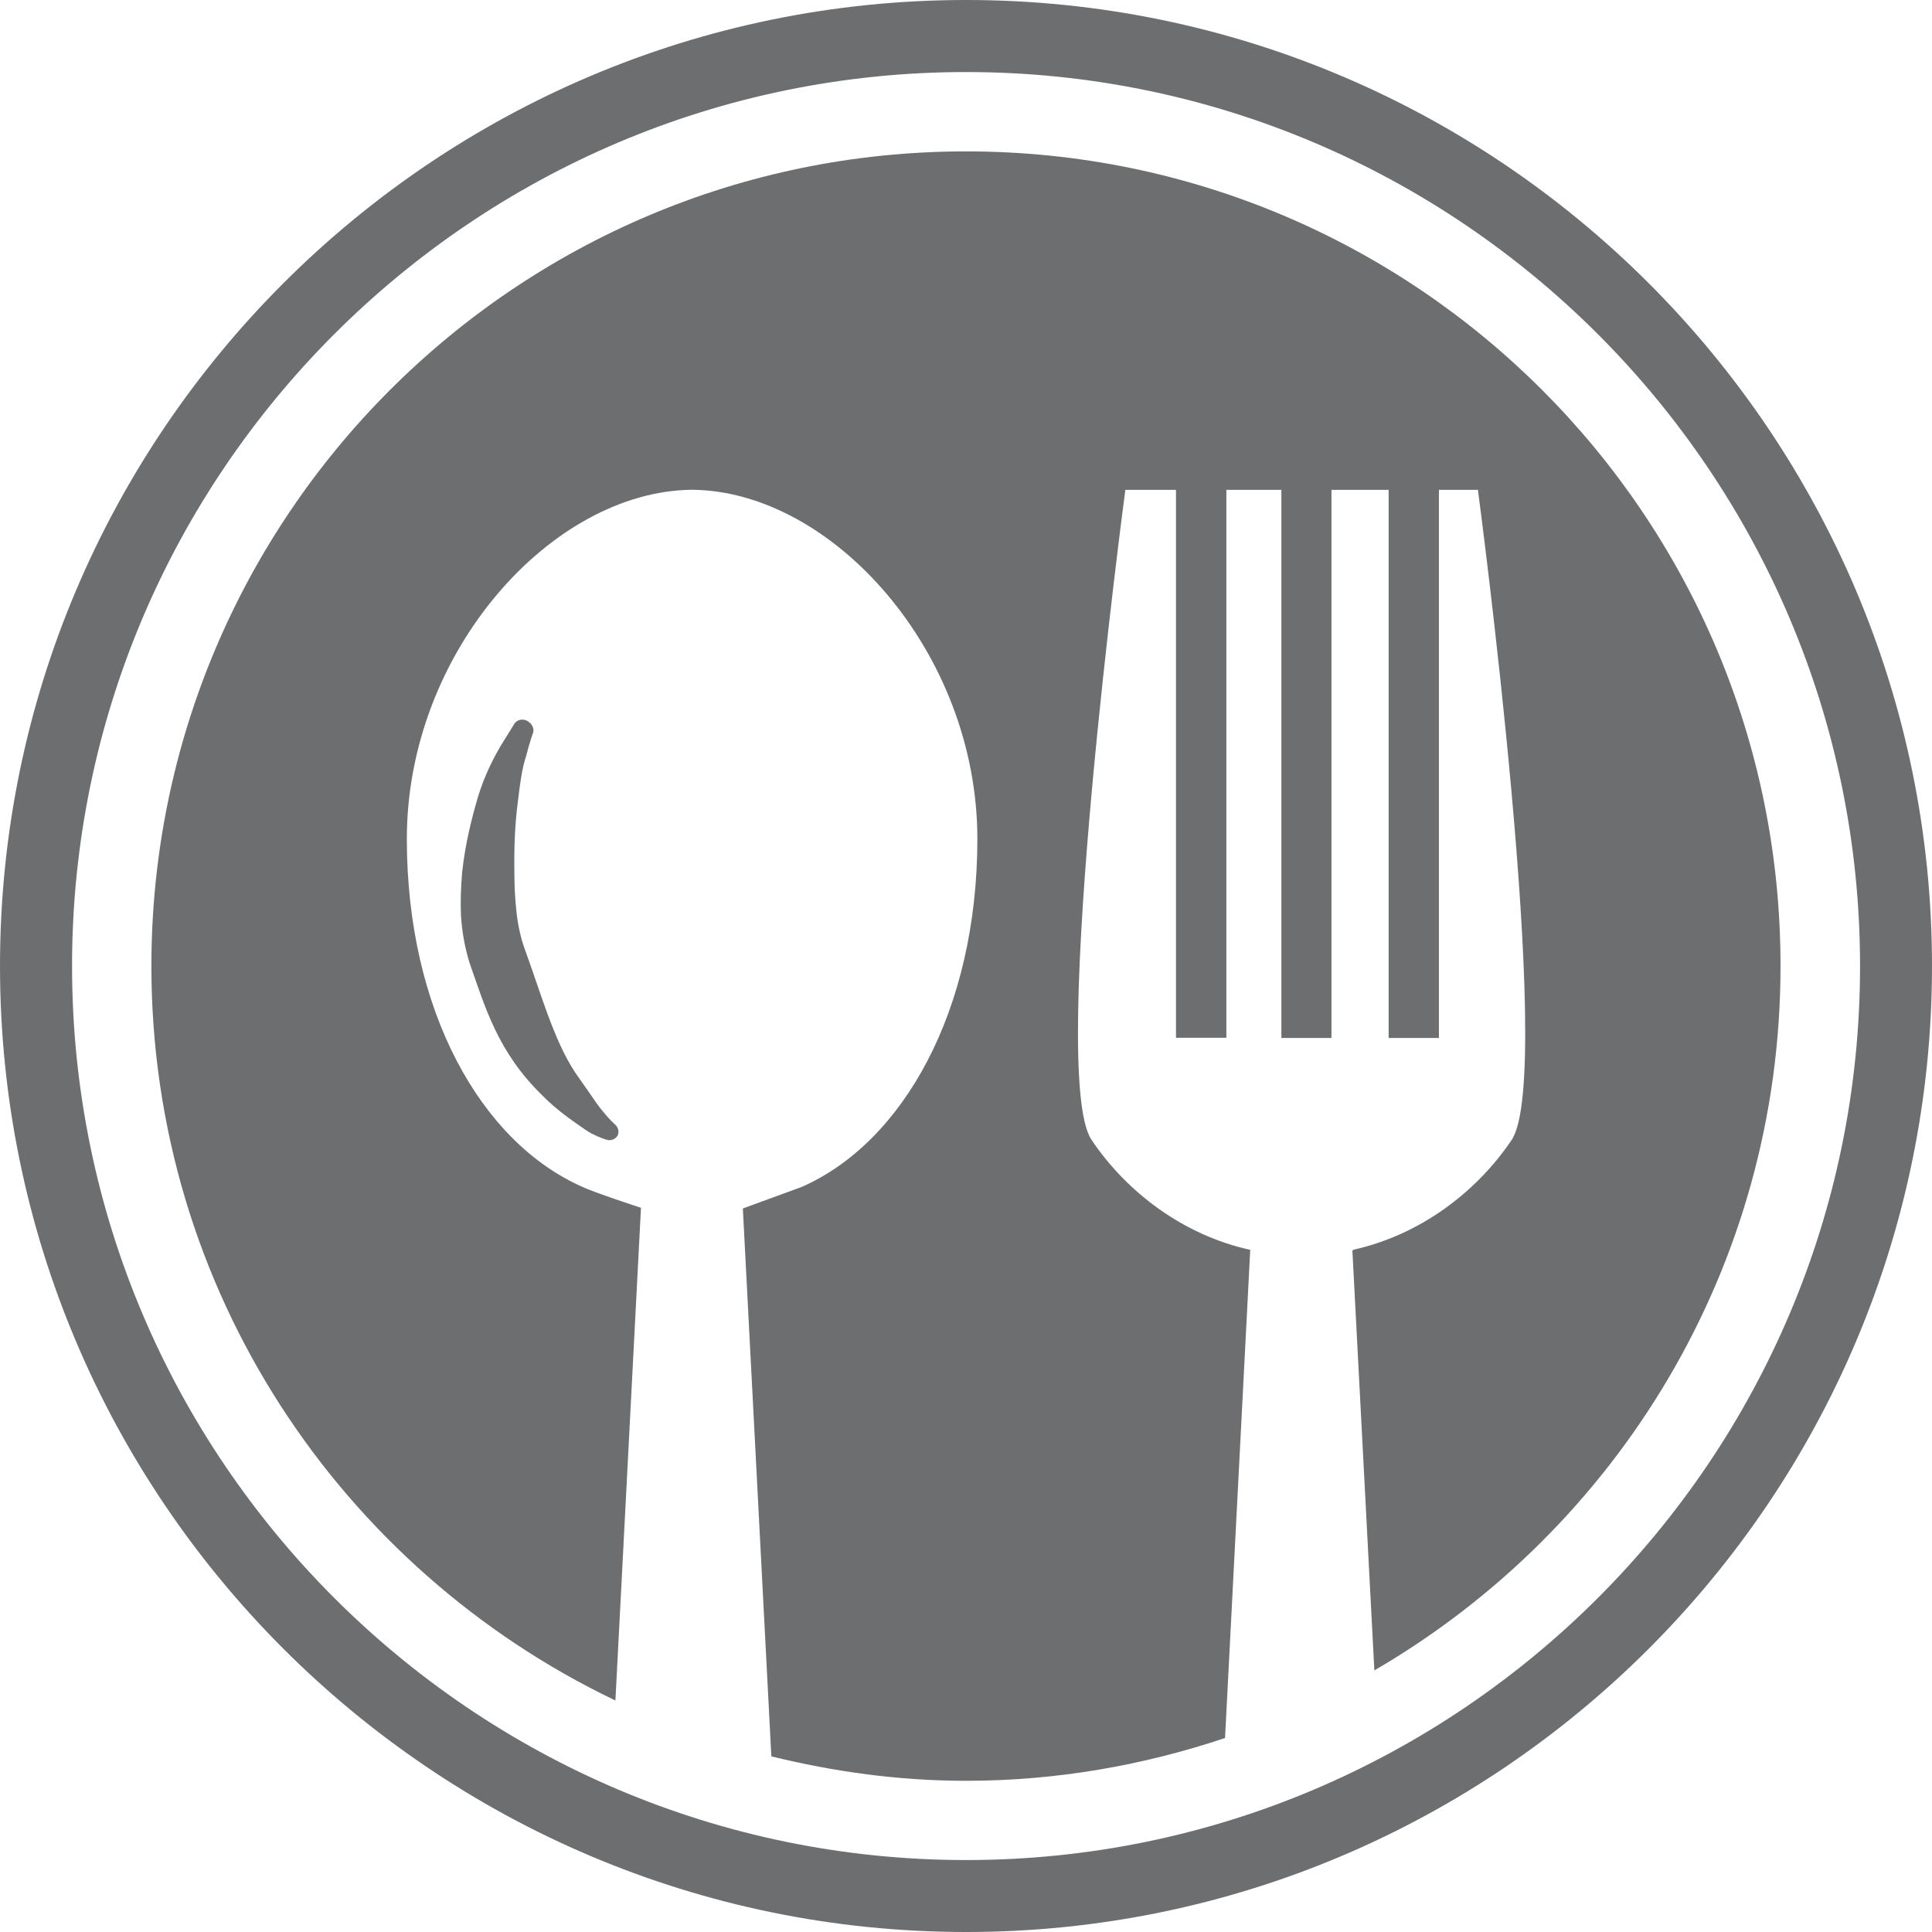 <?xml version="1.0" encoding="UTF-8" standalone="no"?>
<!-- Generator: Adobe Illustrator 16.0.0, SVG Export Plug-In . SVG Version: 6.00 Build 0)  -->

<svg
   xmlns:dc="http://purl.org/dc/elements/1.1/"
   xmlns:cc="http://creativecommons.org/ns#"
   xmlns:rdf="http://www.w3.org/1999/02/22-rdf-syntax-ns#"
   xmlns:svg="http://www.w3.org/2000/svg"
   xmlns="http://www.w3.org/2000/svg"
   xmlns:sodipodi="http://sodipodi.sourceforge.net/DTD/sodipodi-0.dtd"
   xmlns:inkscape="http://www.inkscape.org/namespaces/inkscape"
   version="1.1"
   id="Layer_1"
   x="0px"
   y="0px"
   width="20.406"
   height="20.406"
   viewBox="0 0 20.406 20.406"
   enable-background="new 0 0 100 100"
   xml:space="preserve"
   sodipodi:docname="comida_PB.svg"
   inkscape:version="0.92.1 r15371"><defs
     id="defs15" /><sodipodi:namedview
     pagecolor="#ffffff"
     bordercolor="#666666"
     borderopacity="1"
     objecttolerance="10"
     gridtolerance="10"
     guidetolerance="10"
     inkscape:pageopacity="0"
     inkscape:pageshadow="2"
     inkscape:window-width="1680"
     inkscape:window-height="987"
     id="namedview13"
     showgrid="false"
     fit-margin-top="0"
     fit-margin-left="0"
     fit-margin-right="0"
     fit-margin-bottom="0"
     inkscape:zoom="2.36"
     inkscape:cx="10.508"
     inkscape:cy="9.97"
     inkscape:window-x="-8"
     inkscape:window-y="-8"
     inkscape:window-maximized="1"
     inkscape:current-layer="Layer_1" /><g
     id="g10"
     transform="translate(-39.492,-39.564)"><g
       id="g8"><path
         d="m 49.696,41.163 c -4.753,0 -8.605,3.852 -8.605,8.605 0,3.424 2.006,6.372 4.901,7.757 l 0.27,-5.204 c 0,0 -0.507,-0.166 -0.618,-0.221 -1.075,-0.473 -1.855,-1.866 -1.855,-3.675 0,-1.974 1.53,-3.673 3.01,-3.688 0.002,0 0.002,0 0.003,0 0,0 10e-4,0 0.002,0 1.48,0.014 3.011,1.714 3.011,3.688 0,1.809 -0.782,3.203 -1.854,3.675 -0.009,0.004 -0.623,0.228 -0.623,0.228 l 0.301,5.787 c 0.66,0.162 1.346,0.258 2.056,0.258 0.958,0 1.875,-0.164 2.736,-0.452 l 0.266,-5.156 c -0.701,-0.154 -1.301,-0.603 -1.677,-1.163 -0.465,-0.696 0.358,-6.864 0.358,-6.864 h 0.535 v 5.787 h 0.532 v -5.787 h 0.581 v 5.789 h 0.529 v -5.789 h 0.604 v 5.789 h 0.531 v -5.789 h 0.412 c 0,0 0.822,6.167 0.357,6.865 -0.373,0.555 -0.966,1 -1.66,1.158 -0.012,0.006 -0.023,0.01 -0.023,0.01 l 0.232,4.436 c 2.562,-1.49 4.29,-4.259 4.29,-7.438 0.003,-4.754 -3.849,-8.606 -8.602,-8.606 z"
         id="path2"
         inkscape:connector-curvature="0"
         style="fill:#6d6e70" /><path
         d="m 45.049,47.55 c 0.031,-0.125 0.072,-0.245 0.074,-0.247 0.013,-0.047 -0.012,-0.096 -0.062,-0.125 -0.049,-0.026 -0.108,-0.013 -0.135,0.029 0,0 -0.059,0.094 -0.144,0.232 -0.07,0.119 -0.172,0.31 -0.243,0.547 -0.061,0.208 -0.133,0.484 -0.166,0.793 -0.014,0.163 -0.018,0.31 -0.012,0.46 0.012,0.172 0.038,0.319 0.088,0.488 0.169,0.48 0.299,0.946 0.769,1.405 0.149,0.152 0.301,0.256 0.411,0.333 l 0.039,0.027 c 0.024,0.016 0.046,0.03 0.069,0.043 0.093,0.048 0.155,0.065 0.166,0.068 0.046,0.013 0.093,-0.01 0.113,-0.047 0.019,-0.04 0.005,-0.089 -0.033,-0.12 0,0 -0.054,-0.047 -0.123,-0.133 -0.047,-0.054 -0.098,-0.131 -0.157,-0.217 -0.042,-0.061 -0.092,-0.131 -0.138,-0.197 -0.229,-0.35 -0.36,-0.837 -0.543,-1.336 -0.036,-0.109 -0.065,-0.249 -0.076,-0.368 -0.015,-0.138 -0.021,-0.271 -0.021,-0.394 -0.005,-0.286 0.008,-0.531 0.033,-0.73 0.027,-0.223 0.049,-0.391 0.091,-0.511 z"
         id="path4"
         inkscape:connector-curvature="0"
         style="fill:#6d6e70" /><path
         d="m 49.696,39.564 c -5.625,0 -10.204,4.577 -10.204,10.203 0,5.624 4.578,10.203 10.204,10.203 5.626,0 10.202,-4.579 10.202,-10.203 0,-5.625 -4.576,-10.203 -10.202,-10.203 z m 0,19.646 c -5.207,0 -9.443,-4.236 -9.443,-9.442 0,-5.207 4.236,-9.443 9.443,-9.443 5.206,0 9.442,4.236 9.442,9.443 0.001,5.206 -4.236,9.442 -9.442,9.442 z"
         id="path6"
         inkscape:connector-curvature="0"
         style="fill:#6d6e70" /></g></g></svg>